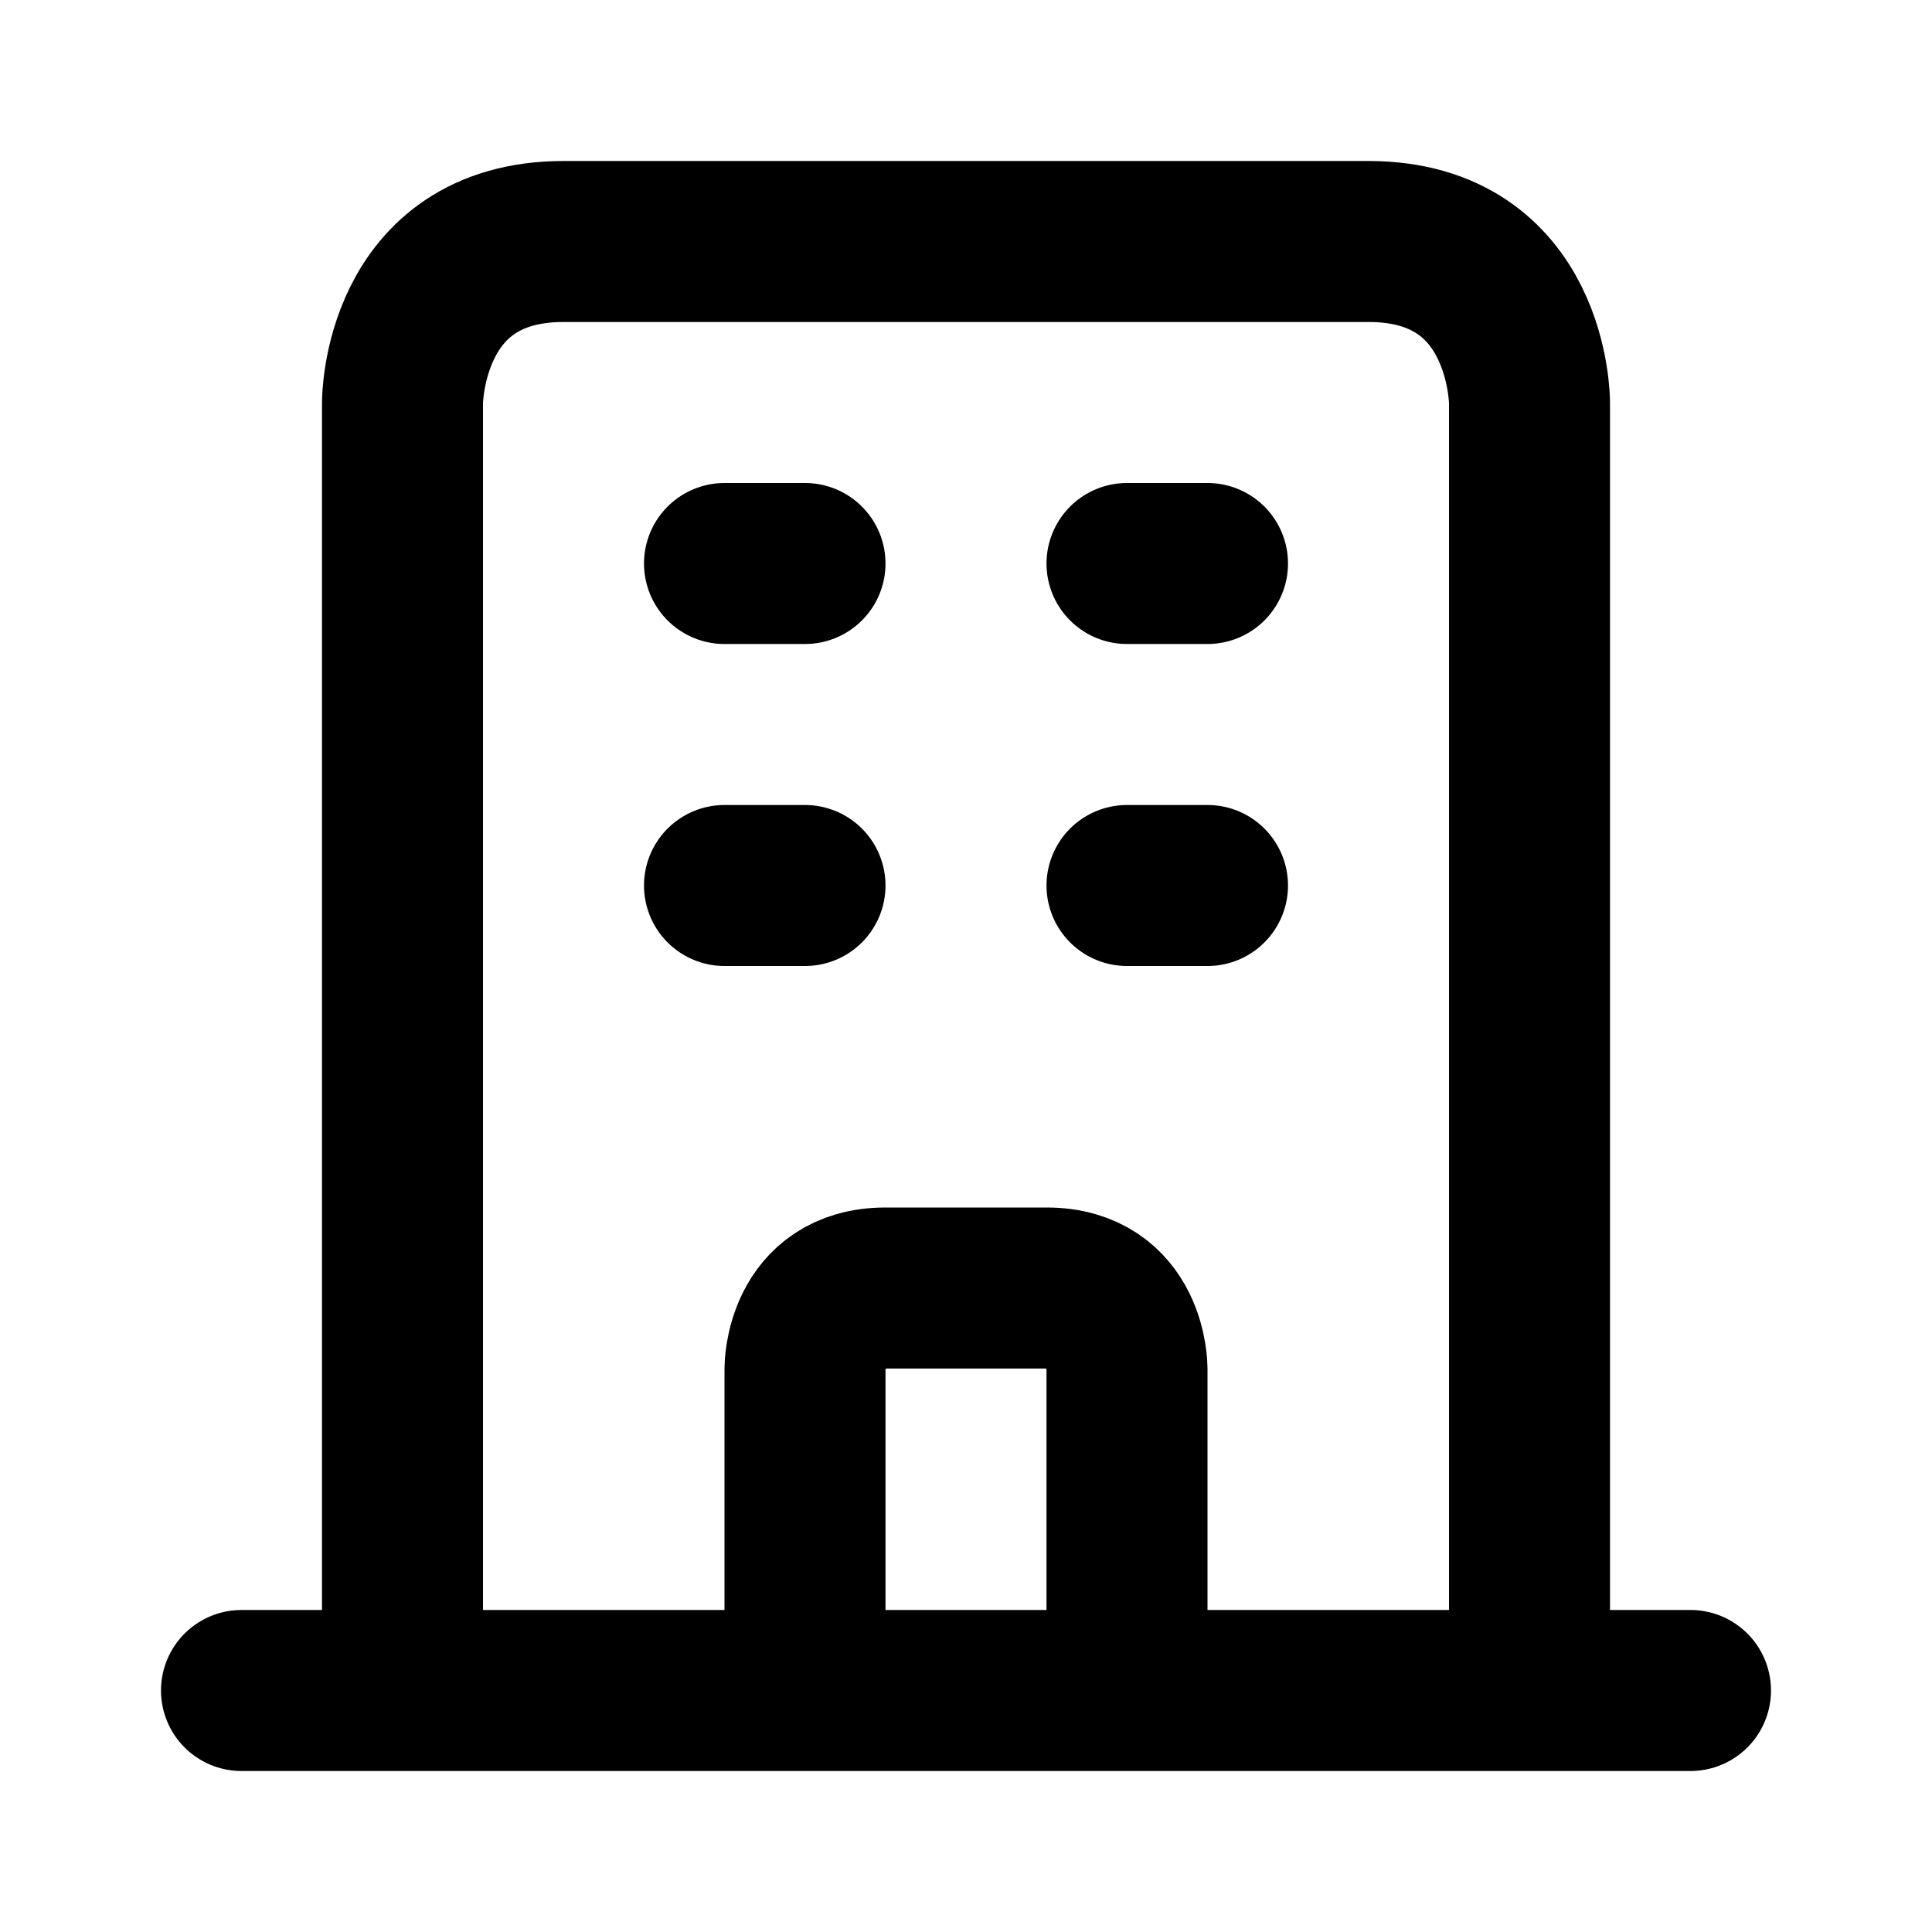 <?xml version="1.0" encoding="UTF-8" standalone="no"?>
<!DOCTYPE svg PUBLIC "-//W3C//DTD SVG 1.1//EN" "http://www.w3.org/Graphics/SVG/1.1/DTD/svg11.dtd">
<!-- Created with Vectornator (http://vectornator.io/) -->
<svg stroke-miterlimit="10" style="fill-rule:nonzero;clip-rule:evenodd;stroke-linecap:round;stroke-linejoin:round;" version="1.1" viewBox="0 0 24 24" xml:space="preserve" xmlns="http://www.w3.org/2000/svg" xmlns:xlink="http://www.w3.org/1999/xlink">
<defs/>
<g id="Layer-1">
<path d="M3 21L21 21M5 21L5 5C5 5 5 3 7 3L17 3C19 3 19 5 19 5L19 21M10 21L10 17C10 17 10 16 11 16L13 16C14 16 14 17 14 17L14 21M9 7L10 7M14 7L15 7M14 11L15 11M9 11L10 11" fill="none" opacity="1" stroke="#000000" stroke-linecap="round" stroke-linejoin="round" stroke-width="2"/>
</g>
</svg>
